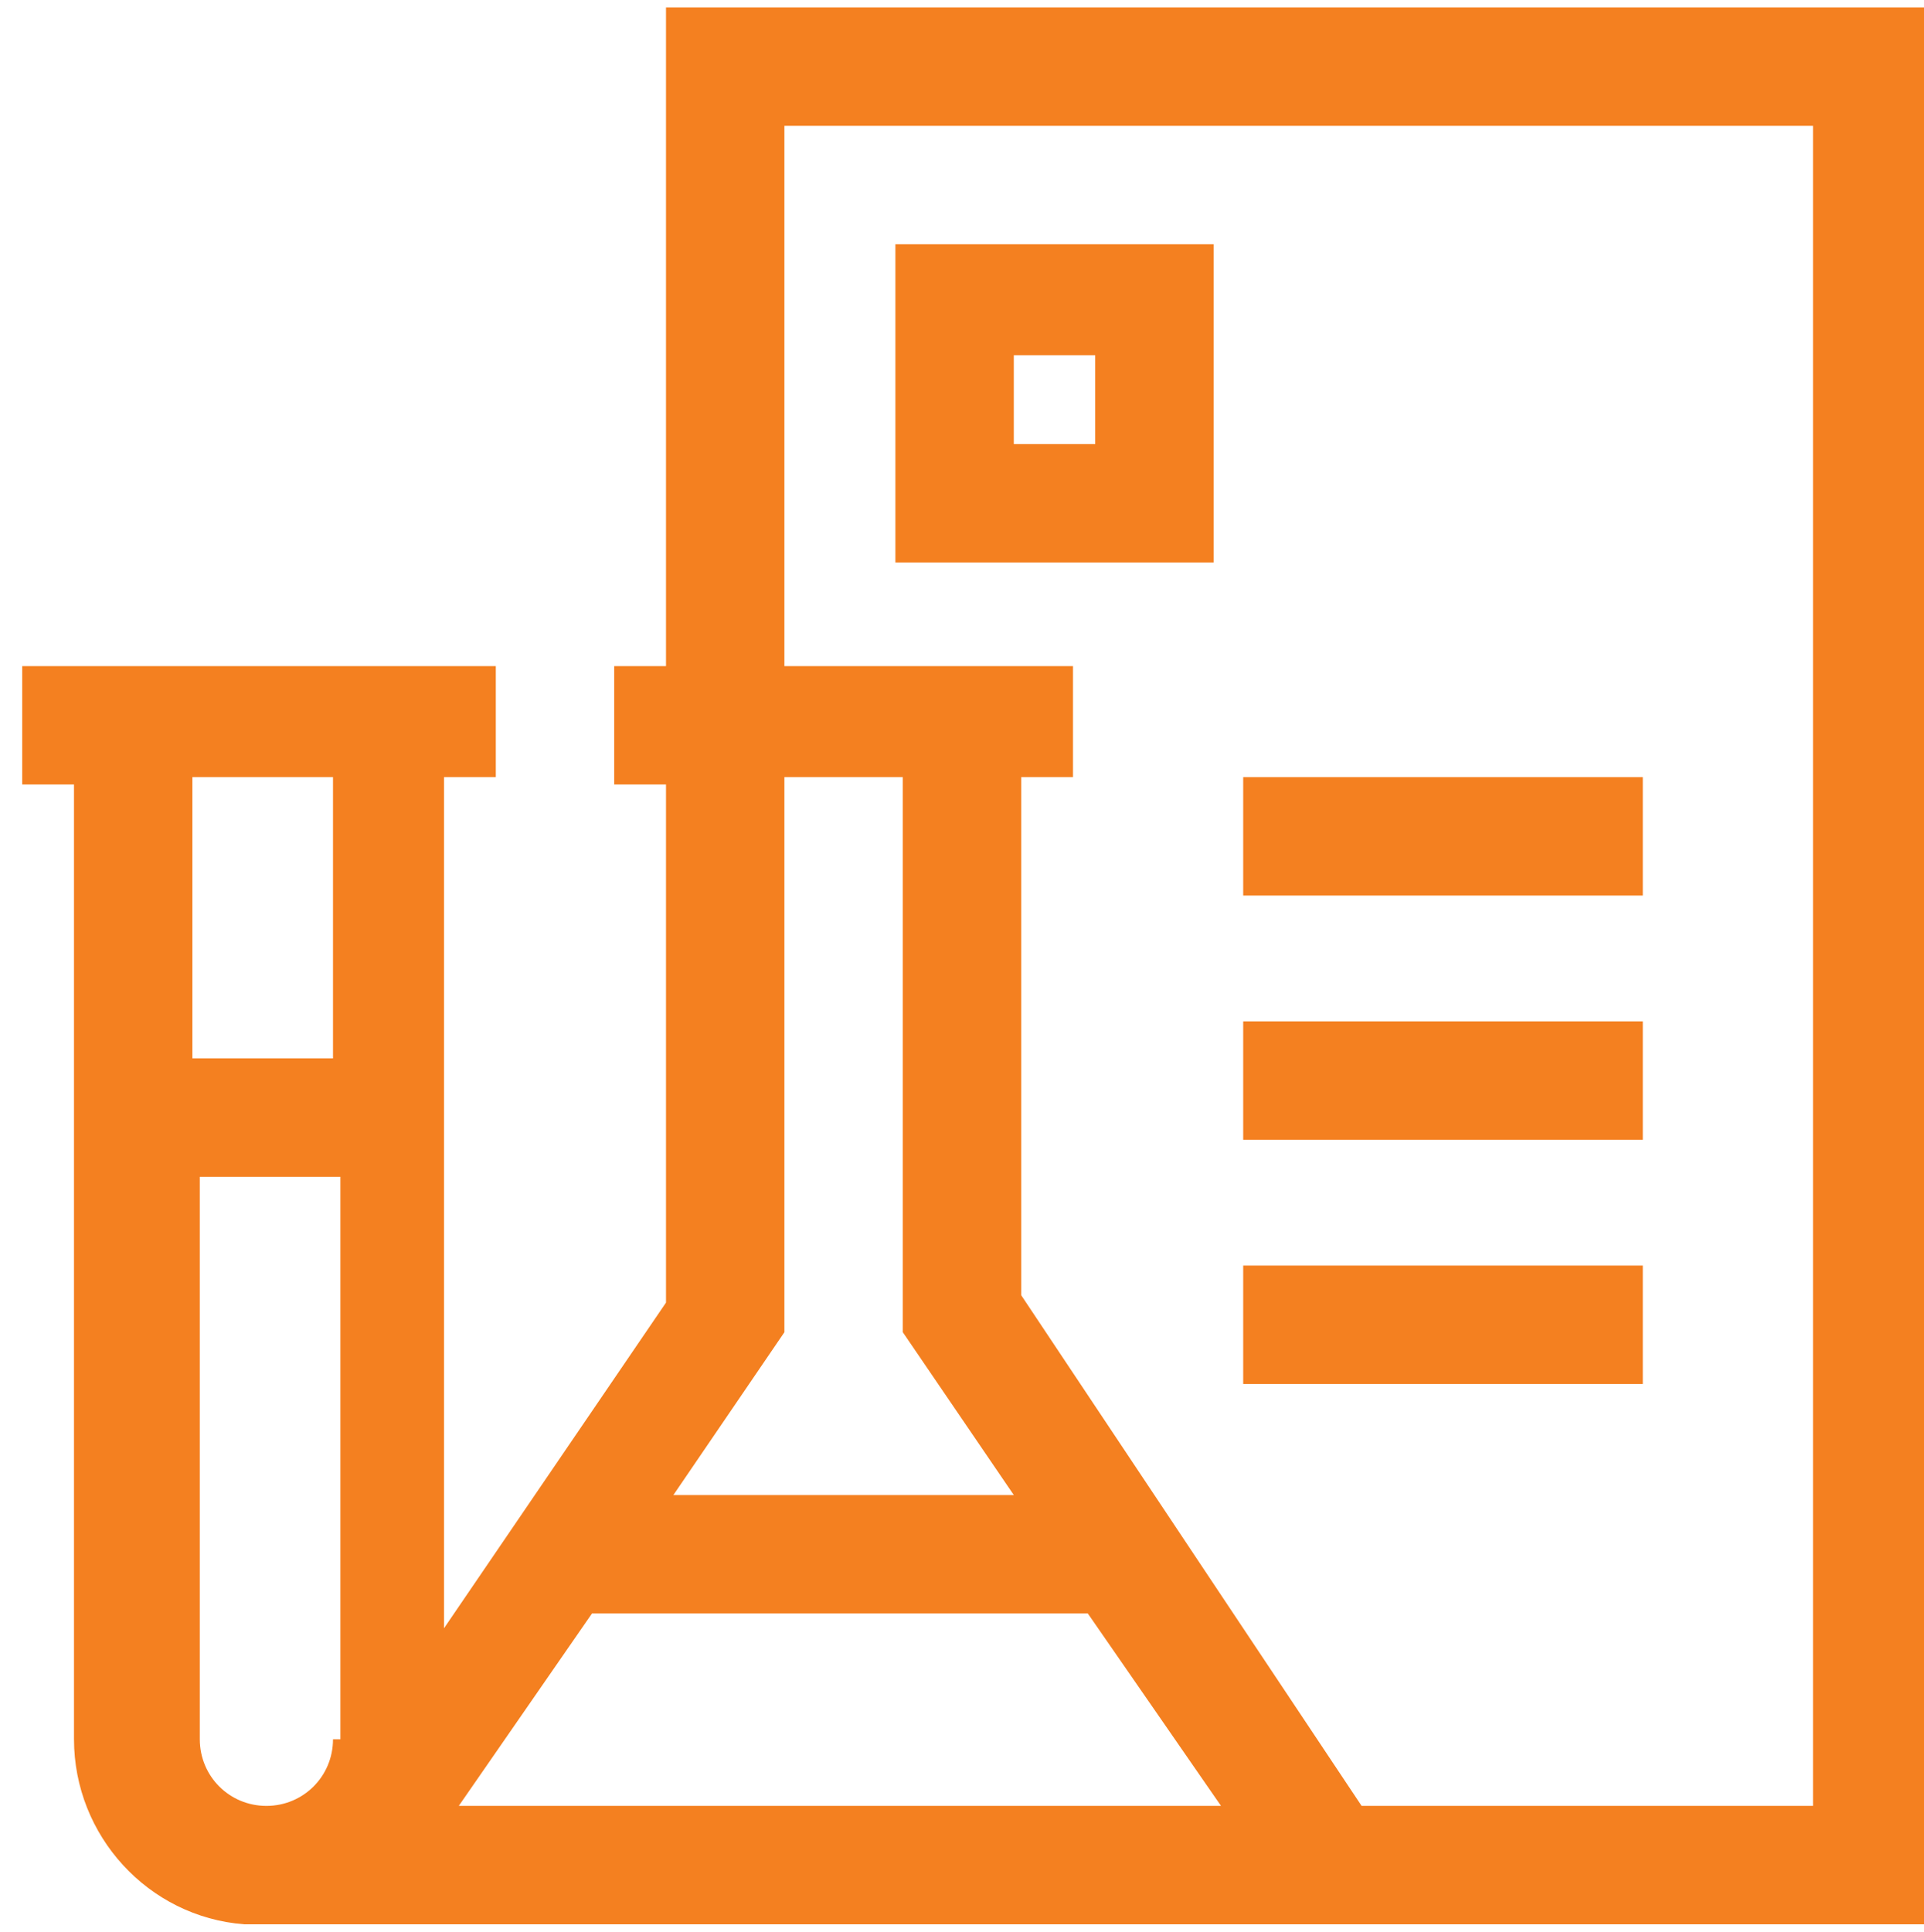 <?xml version="1.0" encoding="utf-8"?>
<!-- Generator: Adobe Illustrator 24.2.0, SVG Export Plug-In . SVG Version: 6.00 Build 0)  -->
<svg version="1.1" id="Capa_1" xmlns="http://www.w3.org/2000/svg" xmlns:xlink="http://www.w3.org/1999/xlink" x="0px" y="0px"
     viewBox="0 0 26 26.1" style="enable-background:new 0 0 26 26.1;" xml:space="preserve">
<style type="text/css">
	.st0{fill:#F48020;}
</style>
    <g>
	<g>
		<path class="st0" d="M9,0.1V9H8.3v1.6H9v7l-3,4.4V10.5h0.7V9H0.3v1.6H1v12.9c0,1.3,1,2.4,2.3,2.5l0,0H26V0.1H9z M4.5,23.5
			c0,0.5-0.4,0.9-0.9,0.9c-0.5,0-0.9-0.4-0.9-0.9v-7.6h1.9V23.5z M4.5,14.3H2.6v-3.8h1.9V14.3z M10.6,18v-7.5h1.6V18l1.5,2.2H9.1
			L10.6,18z M6.2,24.4L8,21.8h6.7l1.8,2.6H6.2z M24.4,24.4h-6l-4.6-6.9v-7h0.7V9h-3.9V1.7h13.9V24.4z M16.4,3.3h-4.3v4.3h4.3V3.3z
			 M14.8,6h-1.1V4.8h1.1V6z M22.2,10.5h-5.4v1.6h5.4V10.5z M22.2,13.8h-5.4v1.6h5.4V13.8z M22.2,17.1h-5.4v1.6h5.4V17.1z"/>
	</g>
</g>
</svg>
